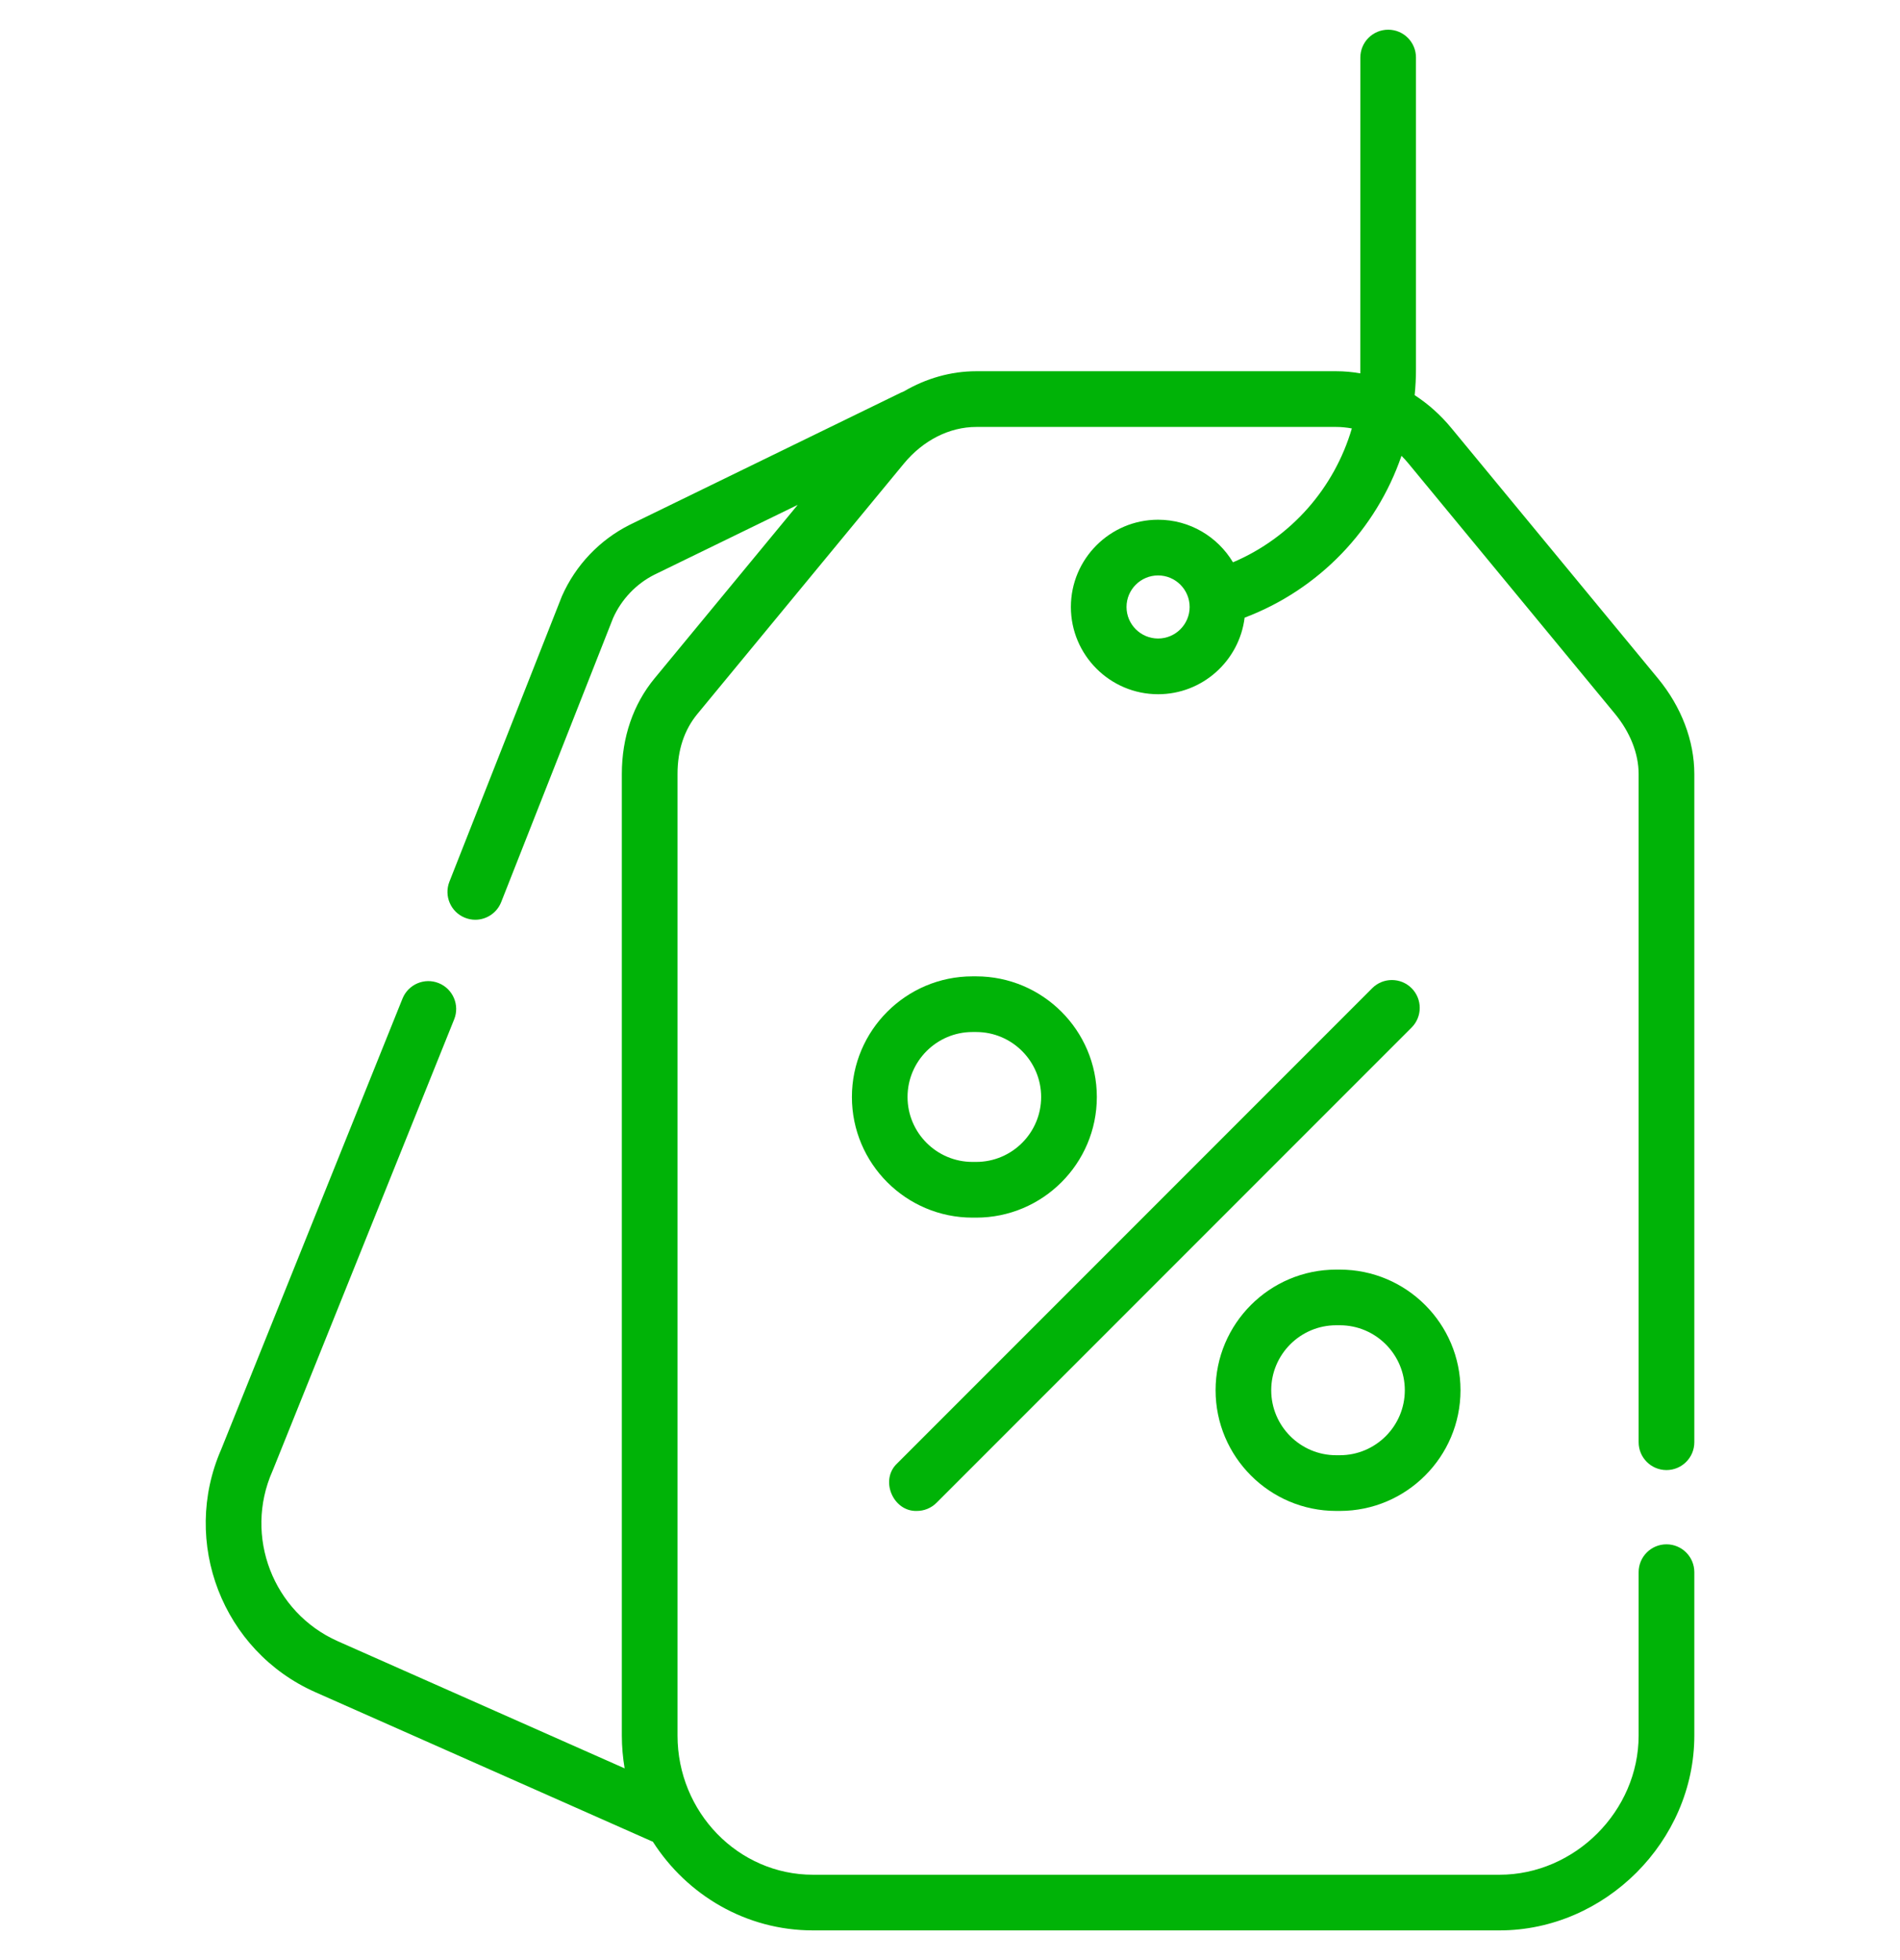 <svg xmlns="http://www.w3.org/2000/svg" width="32" height="33" viewBox="0 0 32 33" fill="none">
  <g clip-path="url(#clip0_460_43081)">
    <path d="M28.067 24.75C28.326 24.75 28.536 24.54 28.536 24.281V13.031C28.536 12.472 28.318 11.899 27.922 11.42L24.445 7.208C24.263 6.987 24.054 6.801 23.826 6.653C23.84 6.51 23.848 6.365 23.848 6.219V0.969C23.848 0.71 23.639 0.5 23.38 0.5C23.121 0.5 22.911 0.71 22.911 0.969C22.911 0.969 22.91 6.264 22.91 6.286C22.776 6.262 22.641 6.25 22.505 6.25H16.442C16.015 6.25 15.597 6.37 15.222 6.59C15.206 6.596 15.19 6.602 15.174 6.61L10.605 8.836C10.099 9.09 9.694 9.516 9.465 10.035C9.462 10.041 9.46 10.046 9.458 10.052L7.569 14.844C7.474 15.085 7.592 15.357 7.833 15.452C7.889 15.474 7.947 15.485 8.005 15.485C8.191 15.485 8.368 15.372 8.441 15.188L10.326 10.405C10.468 10.088 10.716 9.829 11.02 9.676L13.435 8.5L11.025 11.42C10.664 11.857 10.473 12.414 10.473 13.031V29.219C10.473 29.407 10.49 29.592 10.52 29.772L5.69 27.632C4.599 27.148 4.104 25.864 4.588 24.769C4.59 24.764 4.592 24.759 4.594 24.755L7.649 17.162C7.746 16.922 7.629 16.649 7.389 16.552C7.149 16.455 6.876 16.572 6.779 16.812L3.727 24.398C3.04 25.963 3.749 27.797 5.31 28.489L10.974 30.998C10.981 31.001 10.988 31.004 10.995 31.006C11.57 31.905 12.564 32.5 13.692 32.5H25.255C27.033 32.5 28.536 30.997 28.536 29.219V26.469C28.536 26.21 28.326 26 28.067 26C27.808 26 27.598 26.21 27.598 26.469V29.219C27.598 30.489 26.525 31.563 25.255 31.563H13.692C12.434 31.563 11.411 30.511 11.411 29.219V13.031C11.411 12.629 11.524 12.287 11.748 12.017L15.224 7.804C15.548 7.412 15.992 7.188 16.442 7.188H22.505C22.593 7.188 22.681 7.197 22.768 7.213C22.474 8.214 21.748 9.049 20.766 9.467C20.509 9.038 20.04 8.75 19.505 8.75C18.695 8.75 18.036 9.409 18.036 10.219C18.036 11.029 18.695 11.688 19.505 11.688C20.253 11.688 20.873 11.124 20.962 10.399C22.224 9.921 23.179 8.909 23.604 7.674C23.645 7.715 23.685 7.759 23.722 7.804L27.199 12.017C27.456 12.329 27.598 12.689 27.598 13.031V24.281C27.598 24.54 27.808 24.75 28.067 24.75ZM19.505 10.75C19.212 10.75 18.973 10.512 18.973 10.219C18.973 9.926 19.212 9.688 19.505 9.688C19.797 9.688 20.036 9.926 20.036 10.219C20.036 10.512 19.797 10.75 19.505 10.75Z" fill="#00B307"/>
    <path d="M15.442 25.438C15.562 25.438 15.682 25.392 15.774 25.3L23.774 17.3C23.957 17.117 23.957 16.82 23.774 16.637C23.591 16.454 23.294 16.454 23.111 16.637L15.111 24.637C14.812 24.916 15.041 25.452 15.442 25.438Z" fill="#00B307"/>
    <path d="M16.441 20.5C17.561 20.5 18.473 19.589 18.473 18.469C18.473 17.349 17.561 16.438 16.441 16.438H16.379C15.259 16.438 14.348 17.349 14.348 18.469C14.348 19.589 15.259 20.5 16.379 20.5H16.441ZM15.285 18.469C15.285 17.866 15.776 17.375 16.379 17.375H16.441C17.044 17.375 17.535 17.866 17.535 18.469C17.535 19.072 17.044 19.562 16.441 19.562H16.379C15.776 19.562 15.285 19.072 15.285 18.469Z" fill="#00B307"/>
    <path d="M22.504 25.438H22.566C23.686 25.438 24.598 24.526 24.598 23.406C24.598 22.286 23.686 21.375 22.566 21.375H22.504C21.384 21.375 20.473 22.286 20.473 23.406C20.473 24.526 21.384 25.438 22.504 25.438ZM22.504 22.312H22.566C23.169 22.312 23.66 22.803 23.66 23.406C23.66 24.009 23.169 24.5 22.566 24.5H22.504C21.901 24.5 21.41 24.009 21.41 23.406C21.41 22.803 21.901 22.312 22.504 22.312Z" fill="#00B307"/>
  </g>
  <defs>
    <clipPath id="clip0_460_43081">
      <rect width="32" height="32" fill="white" transform="translate(0 0.5)"/>
    </clipPath>
  </defs>
</svg>